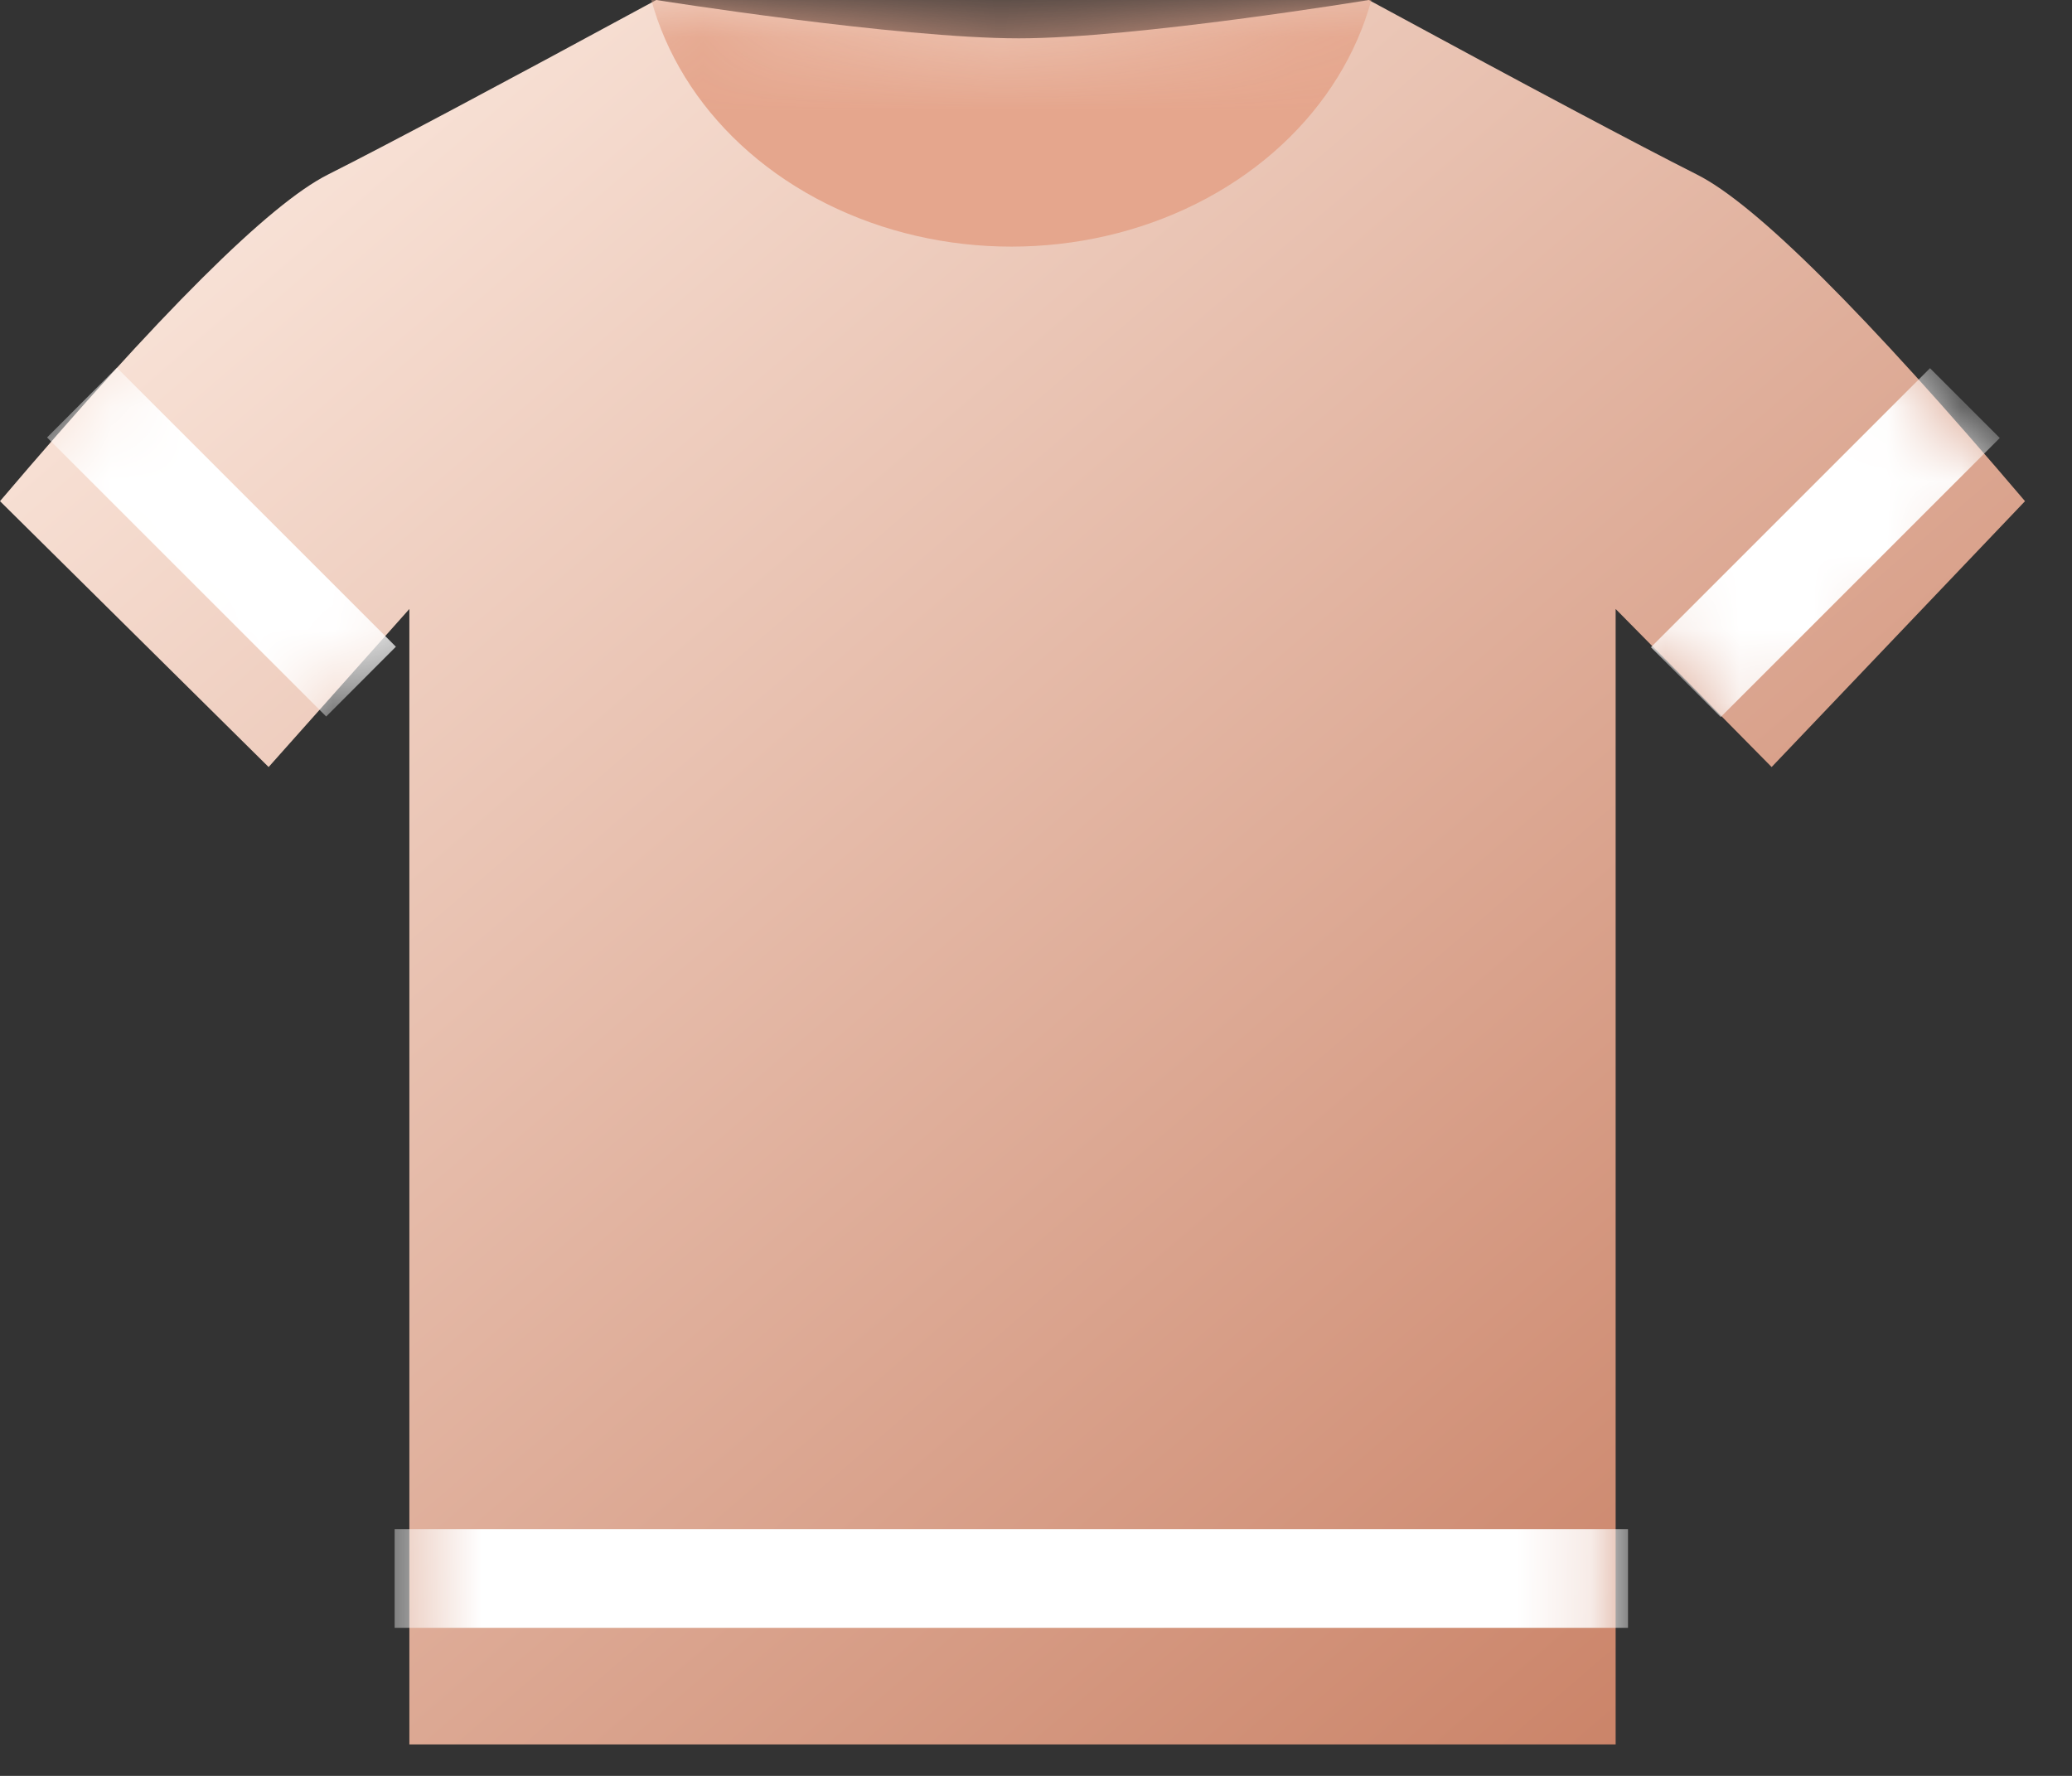 <svg width="28" height="24" viewBox="0 0 28 24" fill="none" xmlns="http://www.w3.org/2000/svg">
<rect x="0" y="0" width="28" height="24" fill="#333333" stroke="none"/>
<g id="B">
<path id="&#232;&#146;&#153;&#231;&#137;&#136;" fill-rule="evenodd" clip-rule="evenodd" d="M5.532 23.575V8.23L3.63 10.366L0 6.773C2.163 4.228 3.64 2.757 4.432 2.359C5.224 1.96 6.702 1.174 8.868 0C8.868 0 12.134 0.518 13.768 0.518C15.344 0.518 18.497 0 18.497 0C20.662 1.174 22.141 1.96 22.932 2.359C23.724 2.757 25.201 4.228 27.365 6.773L23.941 10.366L21.833 8.23V23.575H5.532Z" fill="url(#paint0_linear_2867_55515)"/>
<mask id="mask0_2867_55515" style="mask-type:luminance" maskUnits="userSpaceOnUse" x="0" y="0" width="28" height="24">
<path id="&#232;&#146;&#153;&#231;&#137;&#136;_2" fill-rule="evenodd" clip-rule="evenodd" d="M5.532 23.575V8.23L3.63 10.366L0 6.773C2.163 4.228 3.64 2.757 4.432 2.359C5.224 1.96 6.702 1.174 8.868 0C8.868 0 12.134 0.518 13.768 0.518C15.344 0.518 18.497 0 18.497 0C20.662 1.174 22.141 1.96 22.932 2.359C23.724 2.757 25.201 4.228 27.365 6.773L23.941 10.366L21.833 8.23V23.575H5.532Z" fill="white"/>
</mask>
<g mask="url(#mask0_2867_55515)">
<ellipse id="&#230;&#164;&#173;&#229;&#156;&#134;&#229;&#189;&#162;" cx="13.667" cy="-1" rx="5" ry="4.333" fill="#E5A68D"/>
<path id="&#231;&#159;&#169;&#229;&#189;&#162;&#229;&#164;&#135;&#228;&#187;&#189;" fill-rule="evenodd" clip-rule="evenodd" d="M1.579 4.969L5.35 8.74L4.408 9.683L0.636 5.912L1.579 4.969Z" fill="white"/>
<path id="&#231;&#159;&#169;&#229;&#189;&#162;&#229;&#164;&#135;&#228;&#187;&#189; 2" fill-rule="evenodd" clip-rule="evenodd" d="M26.081 4.976L22.31 8.747L23.253 9.69L27.024 5.919L26.081 4.976Z" fill="white"/>
<rect id="&#231;&#159;&#169;&#229;&#189;&#162;" x="5.333" y="20.666" width="16.667" height="1.333" fill="white"/>
</g>
</g>
<defs>
<linearGradient id="paint0_linear_2867_55515" x1="-13.682" y1="11.787" x2="9.633" y2="38.851" gradientUnits="userSpaceOnUse">
<stop stop-color="#FFF0E7"/>
<stop offset="1" stop-color="#C5785B"/>
</linearGradient>
</defs>
</svg>
